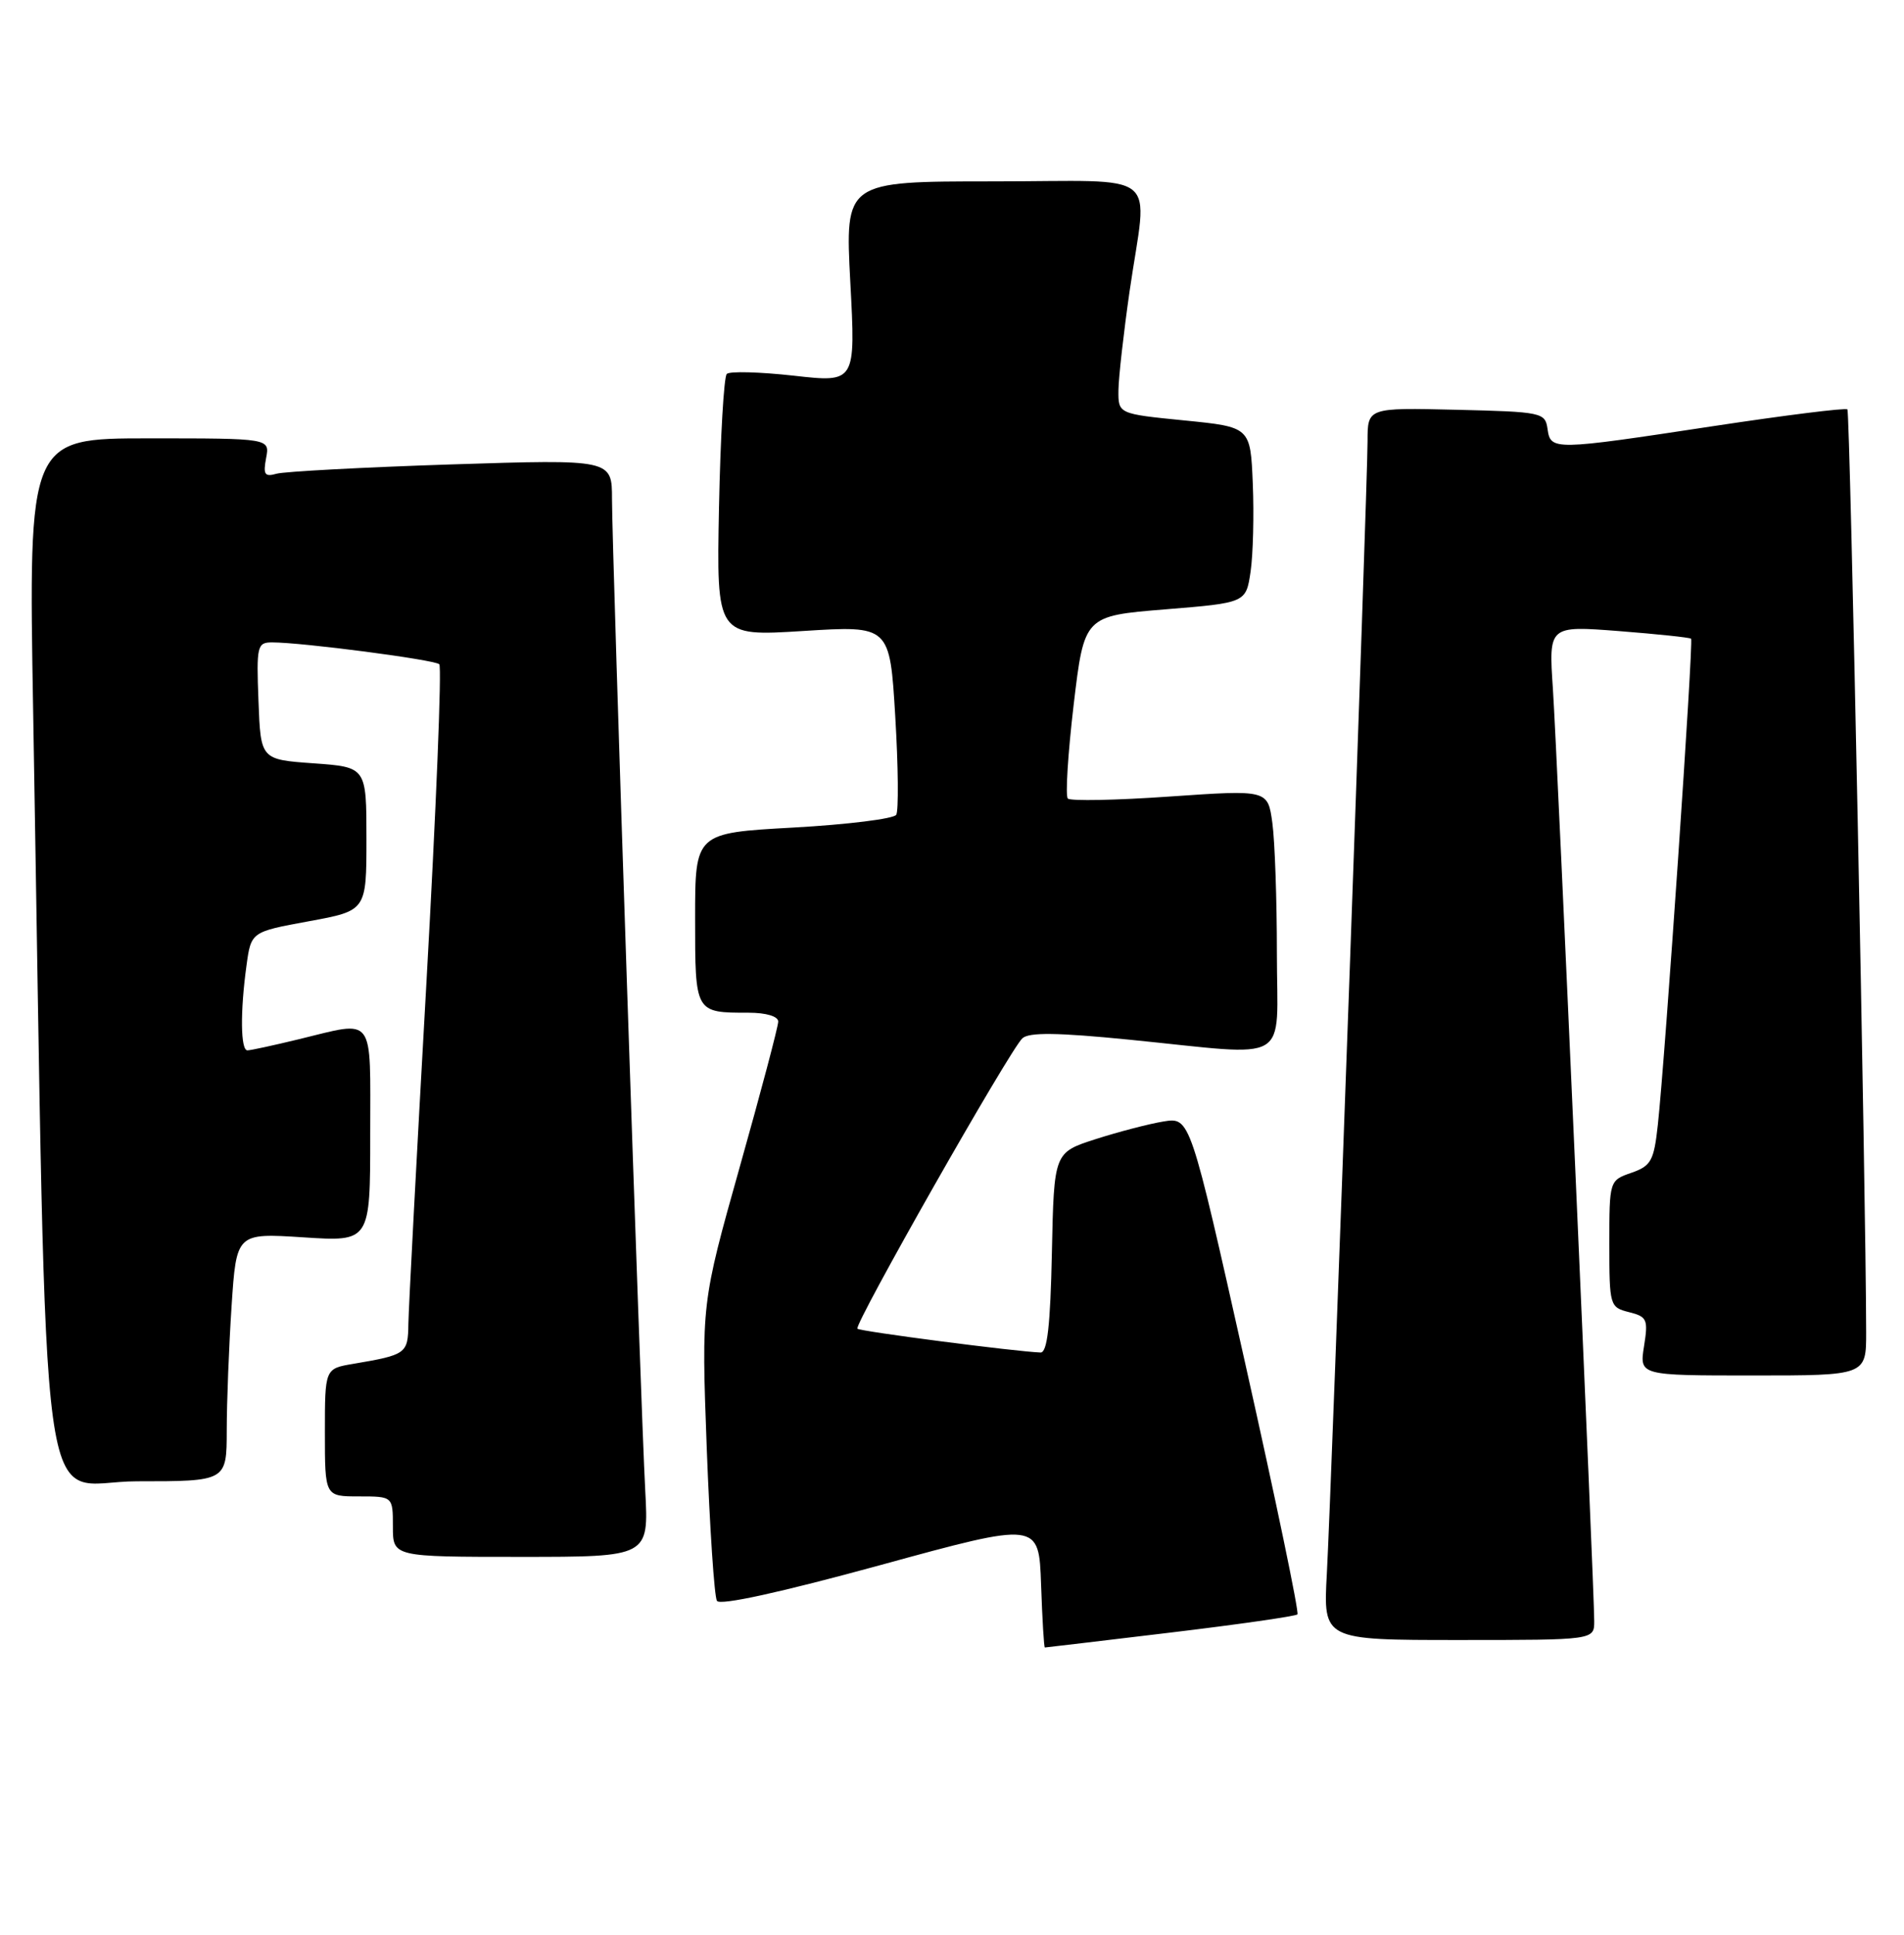 <?xml version="1.0" encoding="UTF-8" standalone="no"?>
<!DOCTYPE svg PUBLIC "-//W3C//DTD SVG 1.1//EN" "http://www.w3.org/Graphics/SVG/1.1/DTD/svg11.dtd" >
<svg xmlns="http://www.w3.org/2000/svg" xmlns:xlink="http://www.w3.org/1999/xlink" version="1.1" viewBox="0 0 252 256">
 <g >
 <path fill="currentColor"
d=" M 154.89 216.02 C 163.91 214.94 171.48 213.85 171.72 213.61 C 171.96 213.37 168.86 198.47 164.83 180.50 C 157.51 147.82 157.51 147.82 154.00 148.39 C 152.08 148.70 148.03 149.76 145.00 150.73 C 139.50 152.50 139.50 152.50 139.22 165.75 C 139.02 175.39 138.61 178.99 137.72 178.96 C 134.44 178.84 113.83 176.17 113.48 175.81 C 112.98 175.31 133.64 138.94 135.31 137.39 C 136.18 136.57 139.96 136.62 149.50 137.57 C 171.27 139.74 169.00 141.07 169.00 126.14 C 169.00 119.07 168.73 111.30 168.40 108.89 C 167.80 104.50 167.80 104.50 154.88 105.39 C 147.77 105.89 141.67 106.01 141.33 105.66 C 140.99 105.32 141.34 99.74 142.10 93.27 C 143.50 81.50 143.50 81.50 154.21 80.63 C 164.91 79.76 164.91 79.76 165.52 75.63 C 165.85 73.36 165.98 68.12 165.81 64.00 C 165.50 56.50 165.50 56.50 156.75 55.63 C 148.00 54.76 148.00 54.76 148.03 51.63 C 148.05 49.91 148.72 44.00 149.51 38.50 C 151.88 22.17 154.16 24.00 131.42 24.00 C 111.84 24.00 111.84 24.00 112.54 37.32 C 113.25 50.63 113.25 50.63 105.06 49.71 C 100.56 49.21 96.56 49.10 96.19 49.48 C 95.81 49.86 95.35 57.82 95.16 67.19 C 94.83 84.21 94.83 84.21 106.30 83.49 C 117.77 82.77 117.77 82.77 118.49 94.81 C 118.89 101.43 118.94 107.28 118.62 107.81 C 118.29 108.34 112.17 109.10 105.01 109.50 C 92.00 110.22 92.00 110.22 92.00 121.50 C 92.00 134.05 91.97 134.00 99.08 134.00 C 101.41 134.00 103.00 134.48 103.00 135.17 C 103.00 135.82 100.71 144.47 97.91 154.40 C 92.83 172.46 92.83 172.46 93.54 191.63 C 93.94 202.17 94.54 211.26 94.89 211.82 C 95.28 212.46 103.27 210.71 116.51 207.09 C 137.50 201.34 137.50 201.34 137.79 209.67 C 137.95 214.25 138.17 218.00 138.29 217.99 C 138.41 217.99 145.88 217.10 154.89 216.02 Z  M 211.00 214.50 C 211.00 210.16 206.11 99.89 205.53 91.14 C 204.97 82.79 204.97 82.79 214.24 83.50 C 219.33 83.90 223.64 84.35 223.82 84.51 C 224.16 84.82 220.38 140.08 219.42 148.83 C 218.90 153.60 218.53 154.27 215.92 155.18 C 213.01 156.19 213.00 156.22 213.00 164.58 C 213.00 172.78 213.06 172.98 215.61 173.62 C 218.00 174.22 218.16 174.58 217.59 178.14 C 216.98 182.00 216.98 182.00 231.99 182.00 C 247.00 182.00 247.00 182.00 246.99 176.25 C 246.97 158.23 244.86 54.53 244.51 54.17 C 244.28 53.94 236.31 54.94 226.79 56.38 C 205.52 59.61 205.23 59.62 204.82 56.75 C 204.51 54.58 204.08 54.49 192.75 54.22 C 181.00 53.94 181.00 53.94 181.00 58.37 C 181.00 64.25 176.22 197.05 175.61 208.25 C 175.13 217.00 175.13 217.00 193.06 217.00 C 211.00 217.00 211.00 217.00 211.00 214.50 Z  M 85.40 197.25 C 84.79 185.91 81.00 72.97 81.00 66.05 C 81.00 60.77 81.00 60.77 59.75 61.45 C 48.06 61.83 37.65 62.39 36.61 62.68 C 35.03 63.13 34.81 62.80 35.22 60.61 C 35.72 58.00 35.72 58.00 19.74 58.00 C 3.76 58.00 3.76 58.00 4.39 94.25 C 6.33 207.16 4.83 196.00 18.12 196.00 C 30.00 196.00 30.00 196.00 30.01 189.25 C 30.01 185.54 30.30 178.15 30.65 172.82 C 31.29 163.15 31.29 163.15 40.15 163.72 C 49.00 164.30 49.00 164.30 49.00 150.15 C 49.00 134.03 49.76 135.04 39.50 137.52 C 36.20 138.32 33.16 138.98 32.75 138.98 C 31.84 139.00 31.78 133.89 32.62 127.79 C 33.23 123.30 33.23 123.30 40.87 121.90 C 48.50 120.50 48.50 120.50 48.50 111.00 C 48.50 101.50 48.50 101.50 41.50 101.00 C 34.50 100.50 34.50 100.50 34.21 92.75 C 33.93 85.45 34.04 85.00 36.02 85.00 C 40.00 85.00 57.50 87.29 58.14 87.89 C 58.49 88.23 57.72 107.17 56.44 130.00 C 55.15 152.82 54.08 173.16 54.05 175.18 C 54.00 179.11 53.77 179.27 46.75 180.46 C 43.00 181.09 43.00 181.09 43.00 189.55 C 43.00 198.00 43.00 198.00 47.50 198.00 C 52.00 198.00 52.00 198.00 52.00 202.00 C 52.00 206.00 52.00 206.00 68.94 206.00 C 85.87 206.00 85.87 206.00 85.40 197.25 Z "/>
</g>
</svg>